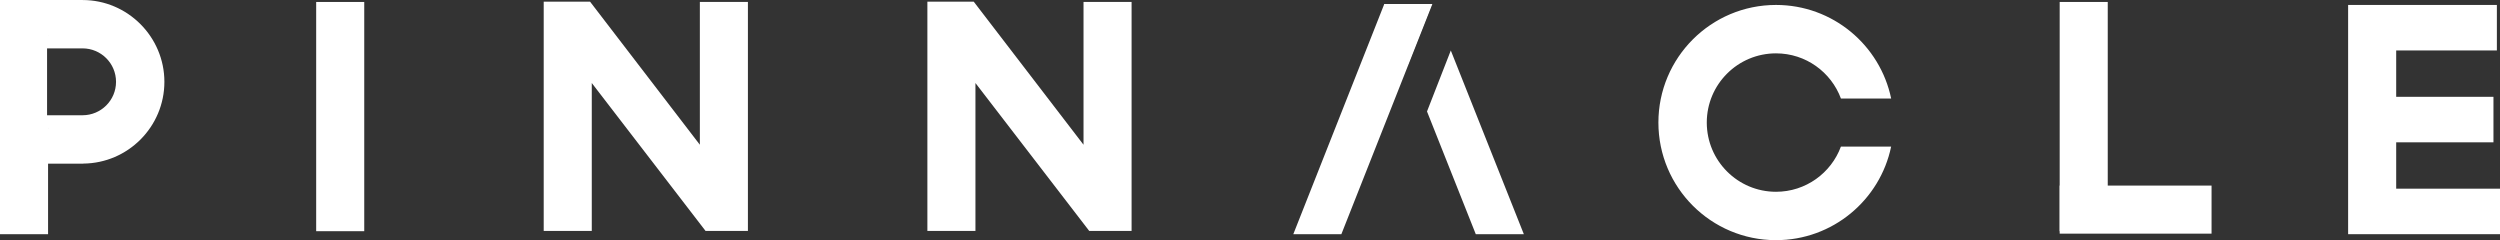 <?xml version="1.0" encoding="UTF-8"?>
<svg id="Layer_1" data-name="Layer 1" xmlns="http://www.w3.org/2000/svg" viewBox="0 0 879.01 84.44">
  <rect x="0" y="0" width="879.01" height="84.44" fill="#333333" stroke="none"/>
  <defs>
    <style>
      .cls-1 {
        fill: #fff;
      }
    </style>
  </defs>
  <path class="cls-1" d="m624.45,67.43c-13.44,0-24.34-10.9-24.34-24.34s10.9-24.33,24.34-24.33c10.47,0,19.4,6.61,22.83,15.89h17.66c-3.9-18.79-20.54-32.91-40.49-32.91-22.84,0-41.35,18.52-41.35,41.35s18.51,41.35,41.35,41.35c19.94,0,36.58-14.11,40.48-32.89h-17.66c-3.43,9.27-12.35,15.88-22.82,15.88Z"/>
  <polygon class="cls-1" points="380.97 50.89 342.37 .59 326.07 .59 326.07 81.19 342.97 81.19 342.97 29.19 382.97 81.19 397.87 81.19 397.87 .69 380.97 .69 380.97 50.89"/>
  <g>
    <rect class="cls-1" x="111.17" y=".69" width="16.9" height="80.6"/>
    <polygon class="cls-1" points="246.07 50.89 207.47 .59 191.17 .59 191.17 81.19 208.07 81.19 208.07 29.19 248.07 81.19 262.97 81.19 262.97 .69 246.07 .69 246.07 50.89"/>
  </g>
  <polygon class="cls-1" points="842.51 50.04 876.71 50.04 876.71 34.04 842.51 34.04 842.51 17.74 877.91 17.74 877.91 1.74 825.61 1.74 825.61 82.34 879.01 82.34 879.01 66.34 842.51 66.34 842.51 50.04"/>
  <rect class="cls-1" x="724.19" y=".69" width="16.9" height="80.6"/>
  <g>
    <path class="cls-1" d="m16.9,12.49v.06s.05-.04.08-.06h-.08Zm0,32.49v.07h.09s-.06-.05-.09-.07Z"/>
    <path class="cls-1" d="m29.04.01h0s-29.04-.01-29.04-.01v82.34h16.9v-24.8h12.32v-.02c15.78-.1,28.58-12.96,28.58-28.75S44.9.01,29.04.01Zm-12.14,12.48h.08s-.06.04-.08.06v-.06Zm0,32.56v-.07s.06.05.09.07h-.09Zm12.14-4.53h-12.49v-23.5h12.19c.1-.01.2-.01.3-.01,6.48,0,11.76,5.27,11.76,11.76s-5.28,11.75-11.76,11.75Z"/>
  </g>
  <rect class="cls-1" x="724.19" y="65.25" width="53.4" height="16.9"/>
  <polygon class="cls-1" points="454.73 82.34 471.63 82.34 503.62 1.41 486.72 1.41 454.73 82.34"/>
  <polygon class="cls-1" points="486.72 1.41 503.44 1.41 495.1 22.5 486.72 1.41"/>
  <polygon class="cls-1" points="535.79 82.34 518.89 82.34 501.74 39.19 510.11 17.75 535.79 82.34"/>
</svg>
